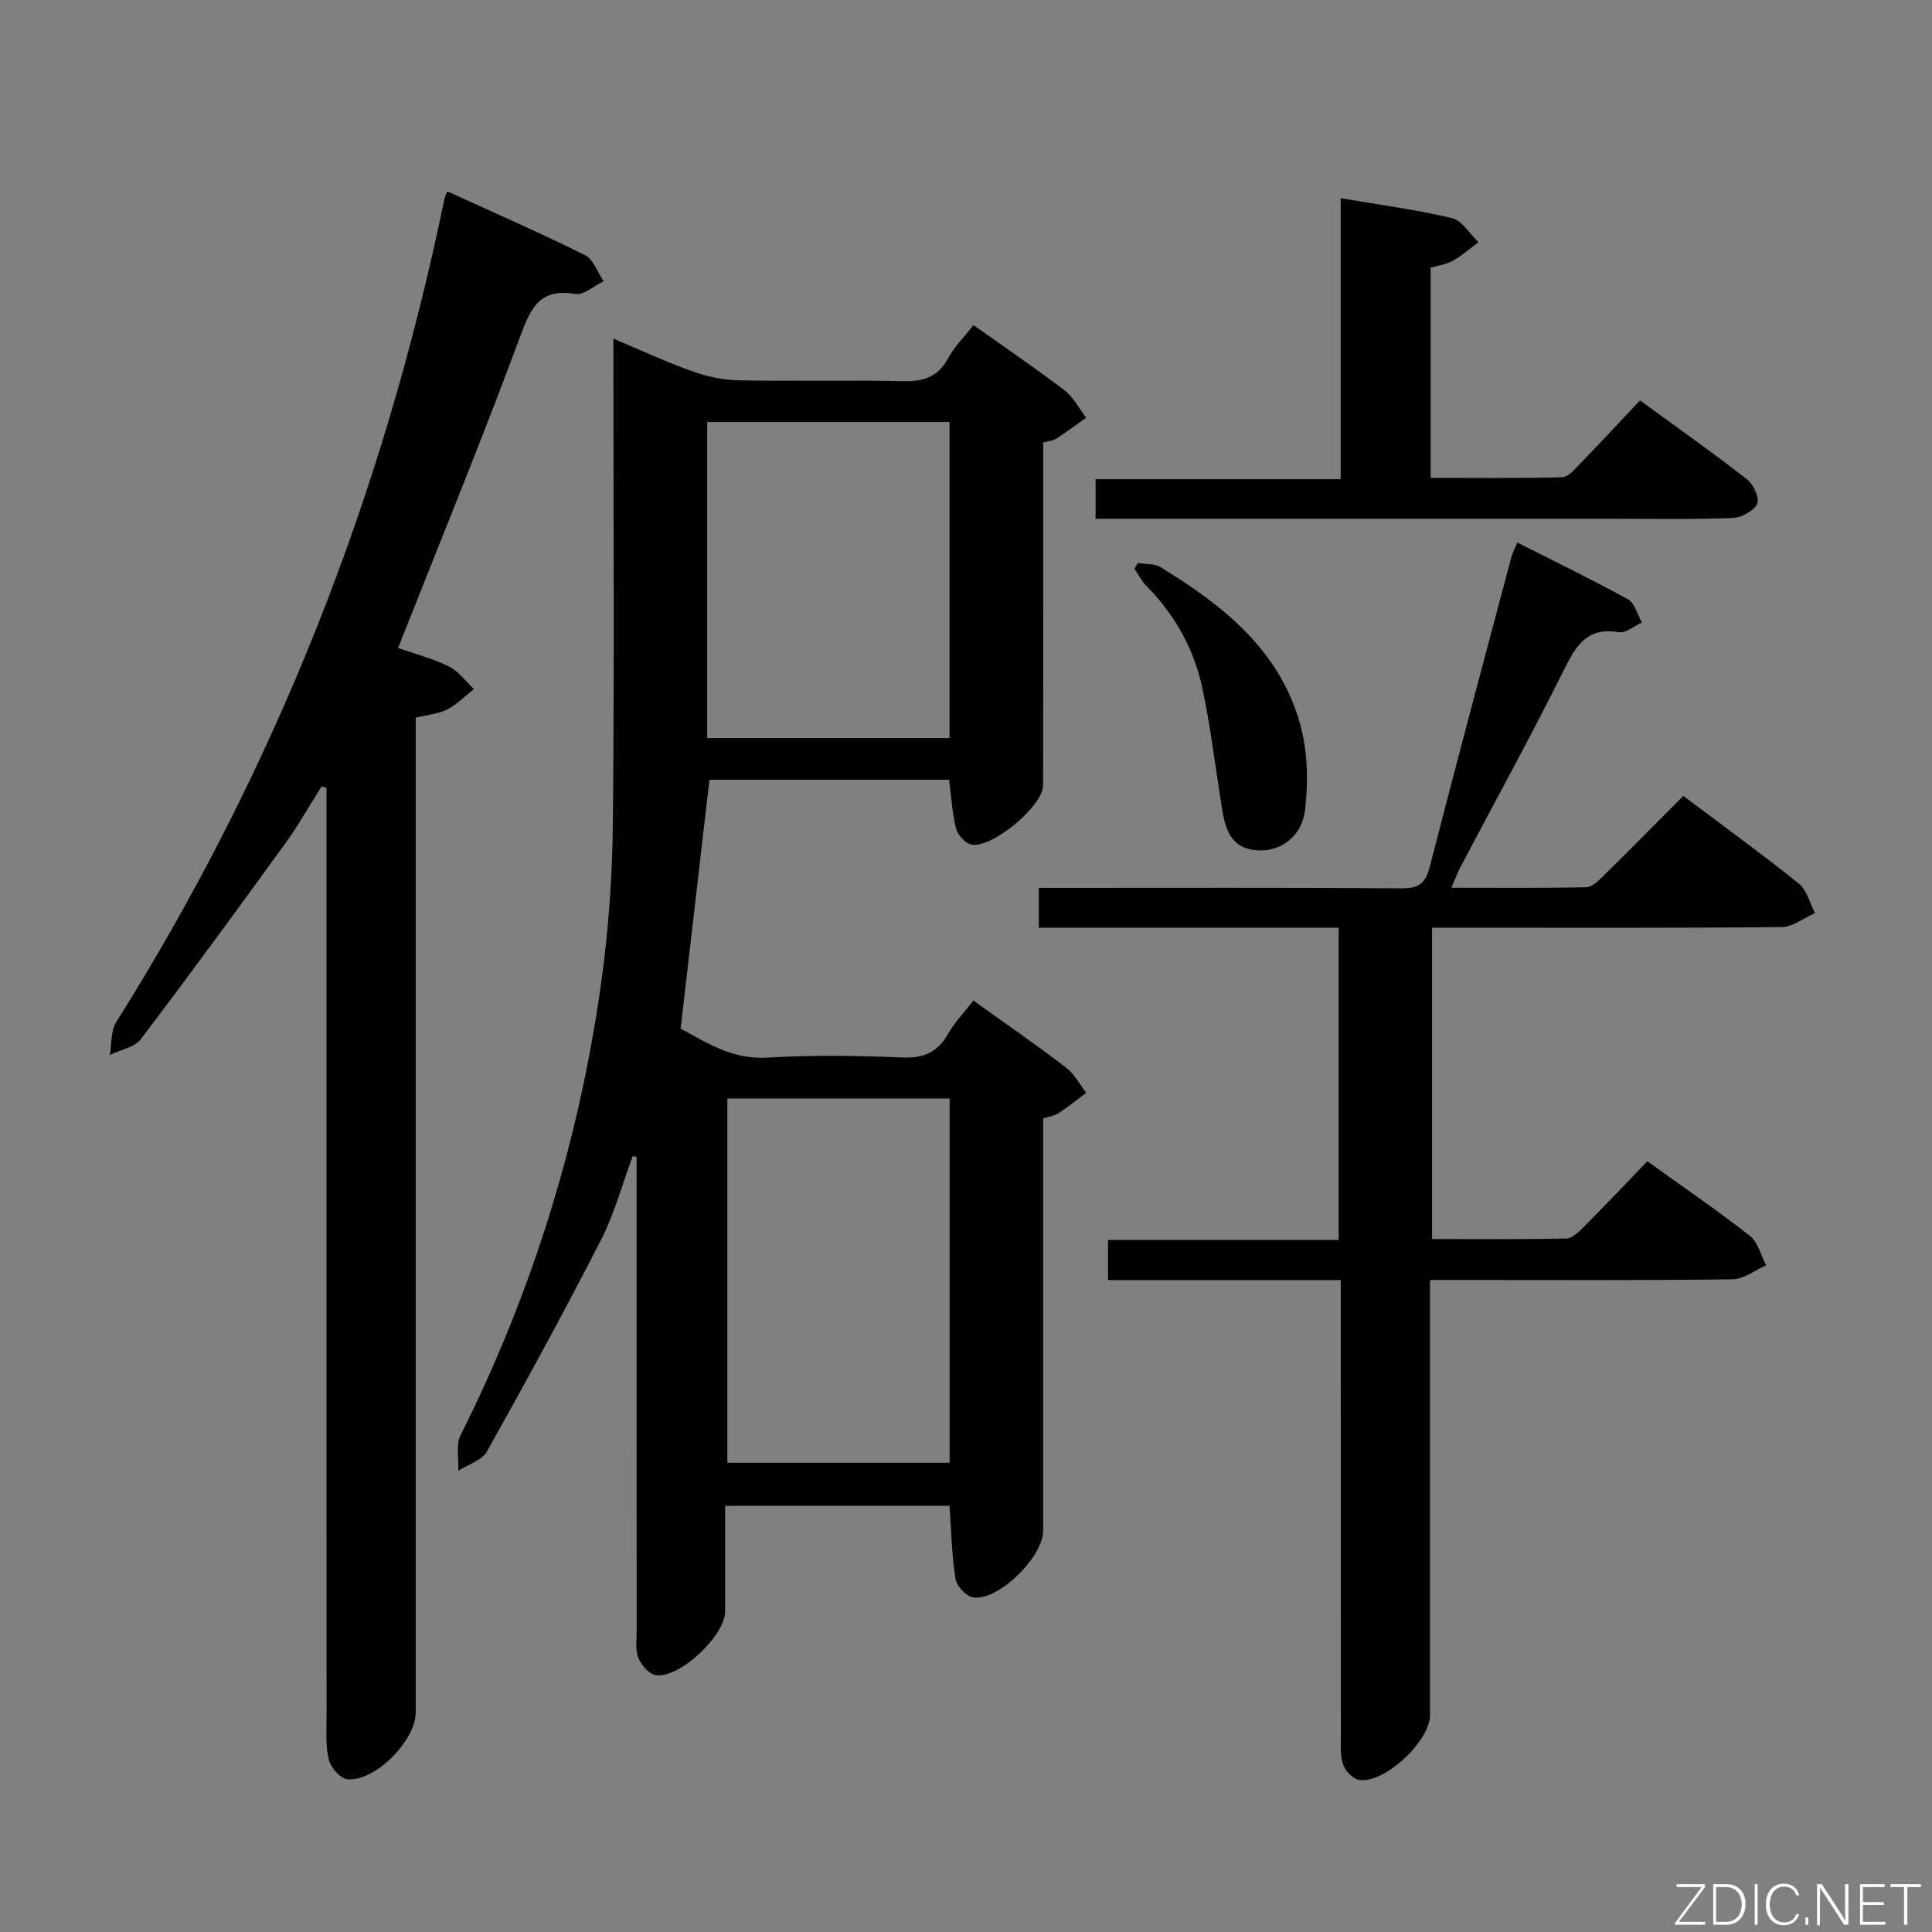 <svg enable-background="new 0 0 400 400" viewBox="0 0 400 400" xmlns="http://www.w3.org/2000/svg"><rect x="0" y="0" width="400" height="400" fill="#808080" stroke="none"/><path d="m131 239.36c-2.16 5.81-3.79 11.9-6.59 17.38-7.55 14.76-15.5 29.31-23.6 43.78-1.04 1.85-3.9 2.68-5.92 3.98.12-2.47-.54-5.33.47-7.35 14.92-29.81 24.66-61.24 29.18-94.21 1.49-10.85 2.25-21.87 2.35-32.82.31-31.33.11-62.66.11-93.99 0-1.77 0-3.55 0-6.02 5.86 2.47 10.96 4.85 16.24 6.73 3.05 1.09 6.38 1.84 9.59 1.9 11.33.23 22.67-.09 33.99.18 4.24.1 7.31-.75 9.44-4.7 1.32-2.44 3.39-4.47 5.29-6.91 6.41 4.55 12.74 8.84 18.81 13.47 1.87 1.43 3.04 3.78 4.53 5.7-2.07 1.47-4.12 2.99-6.25 4.37-.64.41-1.53.45-2.66.75v24.01c0 15.67.02 31.33-.02 47-.01 4.33-10.89 13.34-15 12.21-1.27-.35-2.72-2.05-3.05-3.38-.78-3.17-.95-6.49-1.4-10-16.63 0-33.22 0-49.63 0-1.97 17.02-3.93 33.93-5.96 51.53 5.11 2.69 10.53 6.47 17.98 6 9.3-.58 18.67-.4 27.98-.03 4.37.17 7.21-1.07 9.37-4.84 1.38-2.43 3.39-4.5 5.29-6.94 6.49 4.66 12.92 9.1 19.13 13.83 1.74 1.32 2.84 3.48 4.24 5.26-1.91 1.42-3.77 2.91-5.75 4.22-.8.53-1.85.67-3.19 1.12v5.34 79.99c0 5.38-9.12 14.46-14.41 13.83-1.42-.17-3.48-2.31-3.72-3.79-.79-4.89-.88-9.89-1.26-15.2-15.16 0-30.41 0-46.44 0 0 7.35.01 14.6 0 21.85-.01 5.07-9.64 14.1-14.48 13.19-1.38-.26-2.91-2.11-3.5-3.58-.65-1.6-.35-3.61-.35-5.43-.01-31.16-.01-62.33-.01-93.49 0-1.59 0-3.18 0-4.77-.25-.06-.53-.11-.8-.17zm65.61 63.49c0-25.51 0-50.52 0-75.42-15.6 0-30.82 0-46.02 0v75.42zm-.02-150.04c0-22.16 0-43.85 0-65.44-17 0-33.58 0-50.17 0v65.44z" fill="#010103"/><path d="m92.6 39.61c9.6 4.39 19.16 8.57 28.51 13.21 1.75.87 2.6 3.56 3.87 5.41-1.98.94-4.13 2.93-5.9 2.63-7.33-1.22-9.17 2.83-11.38 8.79-7.94 21.47-16.65 42.65-25.29 64.51 3.22 1.13 7.05 2.12 10.53 3.82 2.01.98 3.47 3.09 5.18 4.68-1.83 1.44-3.5 3.19-5.53 4.22-1.85.94-4.09 1.11-6.52 1.71v6.04 199.92c0 5.8-8.4 14.35-14.14 13.82-1.45-.13-3.45-2.4-3.85-4.03-.71-2.85-.47-5.95-.47-8.94-.02-62.31-.01-124.62-.01-186.93 0-1.78 0-3.56 0-5.33-.34-.11-.67-.22-1.01-.33-2.51 3.96-4.82 8.07-7.56 11.86-9.85 13.59-19.75 27.14-29.9 40.5-1.3 1.71-4.23 2.19-6.4 3.24.41-2.28.18-4.97 1.33-6.79 33.07-52.6 55.37-109.46 67.91-170.24.07-.43.3-.87.63-1.77z" fill="#010103"/><path d="m277.59 265.03c-16.5 0-32.15 0-48.19 0 0-2.75 0-5.28 0-8.32h47.75c0-21.7 0-42.9 0-64.64-20.71 0-41.28 0-62.08 0 0-2.82 0-5.1 0-8.24h5.18c23.33 0 46.66-.08 69.99.09 3.46.02 4.88-.99 5.75-4.36 5.53-21.54 11.29-43.02 17-64.51.16-.61.5-1.18 1.17-2.72 7.79 3.95 15.47 7.66 22.92 11.77 1.4.77 1.92 3.15 2.85 4.79-1.59.71-3.32 2.24-4.75 2-6.44-1.1-8.79 2.59-11.3 7.63-6.88 13.84-14.34 27.39-21.55 41.07-.59 1.12-1.02 2.32-1.84 4.21 9.76 0 18.85.09 27.93-.11 1.22-.03 2.55-1.37 3.57-2.37 5.46-5.37 10.84-10.83 16.52-16.53 8.08 6.07 16.13 11.91 23.89 18.12 1.68 1.35 2.28 4.05 3.38 6.13-2.3 1.01-4.58 2.88-6.89 2.9-22.66.22-45.33.13-67.99.13-1.33 0-2.65 0-4.41 0v64.46c9.24 0 18.53.09 27.81-.11 1.23-.03 2.58-1.38 3.6-2.4 4.34-4.36 8.58-8.83 13.17-13.59 7.37 5.3 14.47 10.16 21.24 15.45 1.68 1.31 2.26 4.02 3.35 6.09-2.32 1.01-4.62 2.87-6.95 2.9-18.83.24-37.66.13-56.49.13-1.81 0-3.63 0-6.15 0v5.58 84.49c0 5.44-9.47 14.3-14.7 13.43-1.27-.21-2.81-1.81-3.27-3.11-.64-1.81-.49-3.94-.49-5.93-.02-29.33-.02-58.66-.02-87.99 0-1.97 0-3.94 0-6.44z" fill="#010103"/><path d="m226.83 107.41c0-3.03 0-5.32 0-8.2h50.74c0-19.65 0-38.71 0-58.18 8.13 1.39 15.68 2.37 23.04 4.13 2.1.5 3.67 3.26 5.48 4.98-1.75 1.3-3.39 2.78-5.27 3.84-1.37.77-3.06.98-4.62 1.44v43.52c9.09 0 18.16.1 27.22-.12 1.19-.03 2.47-1.52 3.48-2.56 4.15-4.29 8.22-8.66 12.65-13.36 7.86 5.74 15.16 10.89 22.2 16.38 1.31 1.02 2.61 3.94 2.05 5.04-.75 1.49-3.27 2.86-5.08 2.93-8.48.31-16.98.15-25.47.15-33.3 0-66.6 0-99.9 0-1.99.01-3.96.01-6.52.01z" fill="#010103"/><path d="m235.58 116.58c1.56.25 3.4.06 4.65.82 12.99 7.93 24.77 17.21 28.99 32.67 1.52 5.56 1.66 11.8.99 17.56-.67 5.8-5.51 9.05-10.54 8.36-5.48-.75-6.14-5.28-6.83-9.62-1.28-8.01-2.23-16.08-3.93-24-1.74-8.08-5.7-15.17-11.6-21.1-.99-1-1.63-2.35-2.43-3.54.22-.39.46-.77.7-1.15z" fill="#010103"/><g fill="#fbfcfa"><path d="m346.9 398 5.4-7.3h-5.2v-.6h5.9v.6l-5.4 7.2h5.5l-.1.6h-6.2v-.5z"/><path d="m354.7 390.1h2.8c2.3 0 3.9 1.6 3.9 4.1s-1.6 4.3-3.9 4.3h-2.8zm.6 7.8h2c2.2 0 3.3-1.6 3.3-3.6 0-1.8-1-3.6-3.3-3.6h-2z"/><path d="m363.9 390.1v8.4h-.6v-8.4h1.6z"/><path d="m372.5 396.3c-.4 1.3-1.4 2.3-3.2 2.3-2.4 0-3.7-1.9-3.7-4.3 0-2.3 1.2-4.3 3.7-4.3 1.8 0 2.9 1 3.2 2.4h-.6c-.4-1.1-1.1-1.8-2.5-1.8-2.1 0-3 1.9-3 3.7s.9 3.7 3 3.7c1.4 0 2.1-.7 2.5-1.7z"/><path d="m373.8 398.5v-1.5h.6v1.5z"/><path d="m376.2 398.5v-8.4h1c1.3 2 4.4 6.7 4.9 7.6-.1-1.2-.1-2.4-.1-3.8v-3.8h.7v8.4h-.9c-1.2-1.9-4.4-6.8-5-7.7.1 1.1 0 2.3 0 3.9v3.9h-.6z"/><path d="m390 394.4h-4.3v3.5h4.7l-.1.6h-5.2v-8.4h5.1v.6h-4.5v3.1h4.3z"/><path d="m394.2 390.7h-2.8v-.6h6.3v.6h-2.8v7.8h-.7z"/></g></svg>